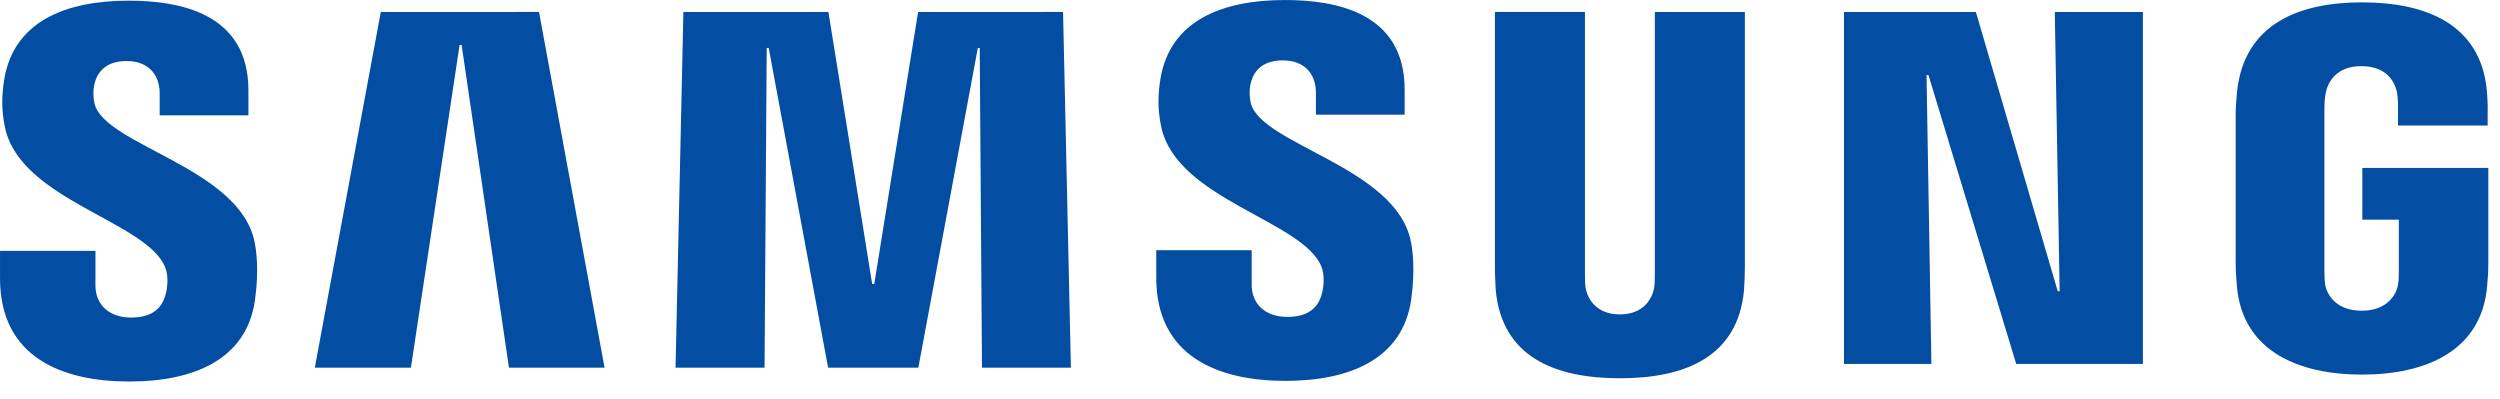 <?xml version="1.0" encoding="UTF-8"?>
<svg width="138px" height="22px" viewBox="0 0 138 22" version="1.1" xmlns="http://www.w3.org/2000/svg" xmlns:xlink="http://www.w3.org/1999/xlink">
    <!-- Generator: Sketch 56.3 (81716) - https://sketch.com -->
    <title>logo_samsung</title>
    <desc>Created with Sketch.</desc>
    <g id="Page-1" stroke="none" stroke-width="1" fill="none" fill-rule="evenodd">
        <g id="Quote---Samsung" transform="translate(-211, -50)" fill="#034EA2" fill-rule="nonzero">
            <g id="Quote-3">
                <g id="content" transform="translate(211, 50)">
                    <g id="logo_samsung">
                        <path d="M9.118,14.755 C9.307,15.229 9.247,15.838 9.155,16.207 C8.993,16.861 8.551,17.529 7.242,17.529 C6.016,17.529 5.269,16.82 5.269,15.75 L5.269,13.847 L0.001,13.847 L0.001,15.359 C0.001,19.737 3.444,21.06 7.136,21.06 C10.685,21.06 13.607,19.853 14.073,16.575 C14.312,14.879 14.137,13.768 14.054,13.358 C13.225,9.247 5.776,8.021 5.218,5.721 C5.141,5.381 5.135,5.03 5.2,4.688 C5.338,4.057 5.767,3.37 6.993,3.37 C8.145,3.37 8.814,4.08 8.814,5.149 L8.814,6.366 L13.713,6.366 L13.713,4.983 C13.713,0.706 9.874,0.037 7.099,0.037 C3.605,0.037 0.752,1.194 0.231,4.398 C0.093,5.274 0.07,6.057 0.277,7.043 C1.13,11.053 8.104,12.215 9.118,14.755" id="S"></path>
                        <path d="M21.019,0.664 L17.378,20.295 L22.683,20.295 L25.37,2.48 L25.481,2.48 L28.094,20.295 L33.372,20.295 L29.753,0.66 L21.019,0.664 Z M50.679,0.664 L48.26,15.672 L48.144,15.672 L45.729,0.664 L37.723,0.664 L37.29,20.295 L42.203,20.295 L42.323,2.646 L42.433,2.646 L45.711,20.295 L50.693,20.295 L53.975,2.651 L54.081,2.651 L54.205,20.295 L59.114,20.295 L58.681,0.66 L50.679,0.664 Z" id="Shape"></path>
                        <g id="S-link" transform="translate(63.825, 0.001)">
                            <path d="M9.117,14.717 C9.306,15.192 9.246,15.8 9.154,16.169 C8.993,16.824 8.55,17.492 7.241,17.492 C6.015,17.492 5.268,16.782 5.268,15.713 L5.268,13.809 L0,13.809 L0,15.321 C0,19.7 3.443,21.023 7.135,21.023 C10.684,21.023 13.606,19.815 14.072,16.538 C14.312,14.842 14.137,13.731 14.054,13.321 C13.224,9.209 5.775,7.983 5.218,5.683 C5.14,5.344 5.134,4.992 5.199,4.651 C5.338,4.019 5.766,3.332 6.992,3.332 C8.145,3.332 8.813,4.042 8.813,5.112 L8.813,6.328 L13.712,6.328 L13.712,4.946 C13.712,0.668 9.873,0 7.098,0 C3.604,0 0.751,1.157 0.23,4.36 C0.092,5.236 0.069,6.02 0.277,7.006 C1.129,11.016 8.103,12.178 9.117,14.717" id="S"></path>
                        </g>
                        <path d="M89.42,17.354 C90.784,17.354 91.204,16.414 91.301,15.935 C91.342,15.723 91.347,15.437 91.347,15.183 L91.347,0.664 L96.316,0.664 L96.316,14.736 C96.316,15.167 96.301,15.597 96.269,16.027 C95.924,19.691 93.029,20.88 89.42,20.88 C85.806,20.88 82.912,19.691 82.566,16.027 C82.552,15.833 82.515,15.096 82.52,14.736 L82.52,0.66 L87.489,0.66 L87.489,15.179 C87.484,15.437 87.493,15.723 87.535,15.935 C87.627,16.414 88.051,17.354 89.42,17.354 L89.42,17.354 Z M113.425,0.664 L113.692,16.073 L113.586,16.073 L109.069,0.664 L101.787,0.664 L101.787,20.088 L106.613,20.088 L106.345,4.144 L106.451,4.144 L111.295,20.088 L118.288,20.088 L118.288,0.664 L113.425,0.664 Z M130.364,17.152 C131.784,17.152 132.281,16.253 132.369,15.723 C132.41,15.506 132.415,15.229 132.415,14.985 L132.415,12.127 L130.401,12.127 L130.401,9.27 L137.356,9.27 L137.356,14.533 C137.356,14.902 137.347,15.17 137.287,15.824 C136.964,19.401 133.862,20.678 130.382,20.678 C126.902,20.678 123.805,19.401 123.478,15.824 C123.422,15.17 123.409,14.902 123.409,14.533 L123.409,6.274 C123.409,5.923 123.455,5.306 123.492,4.983 C123.929,1.31 126.902,0.13 130.382,0.13 C133.862,0.13 136.914,1.3 137.273,4.979 C137.338,5.605 137.319,6.269 137.319,6.269 L137.319,6.928 L132.369,6.928 L132.369,5.827 C132.369,5.827 132.369,5.366 132.309,5.08 C132.217,4.647 131.848,3.651 130.345,3.651 C128.917,3.651 128.497,4.596 128.391,5.08 C128.331,5.338 128.308,5.688 128.308,6.006 L128.308,14.981 C128.308,15.229 128.317,15.506 128.354,15.727 C128.446,16.253 128.944,17.152 130.364,17.152 L130.364,17.152 Z" id="Shape"></path>
                    </g>
                </g>
            </g>
        </g>
    </g>
</svg>